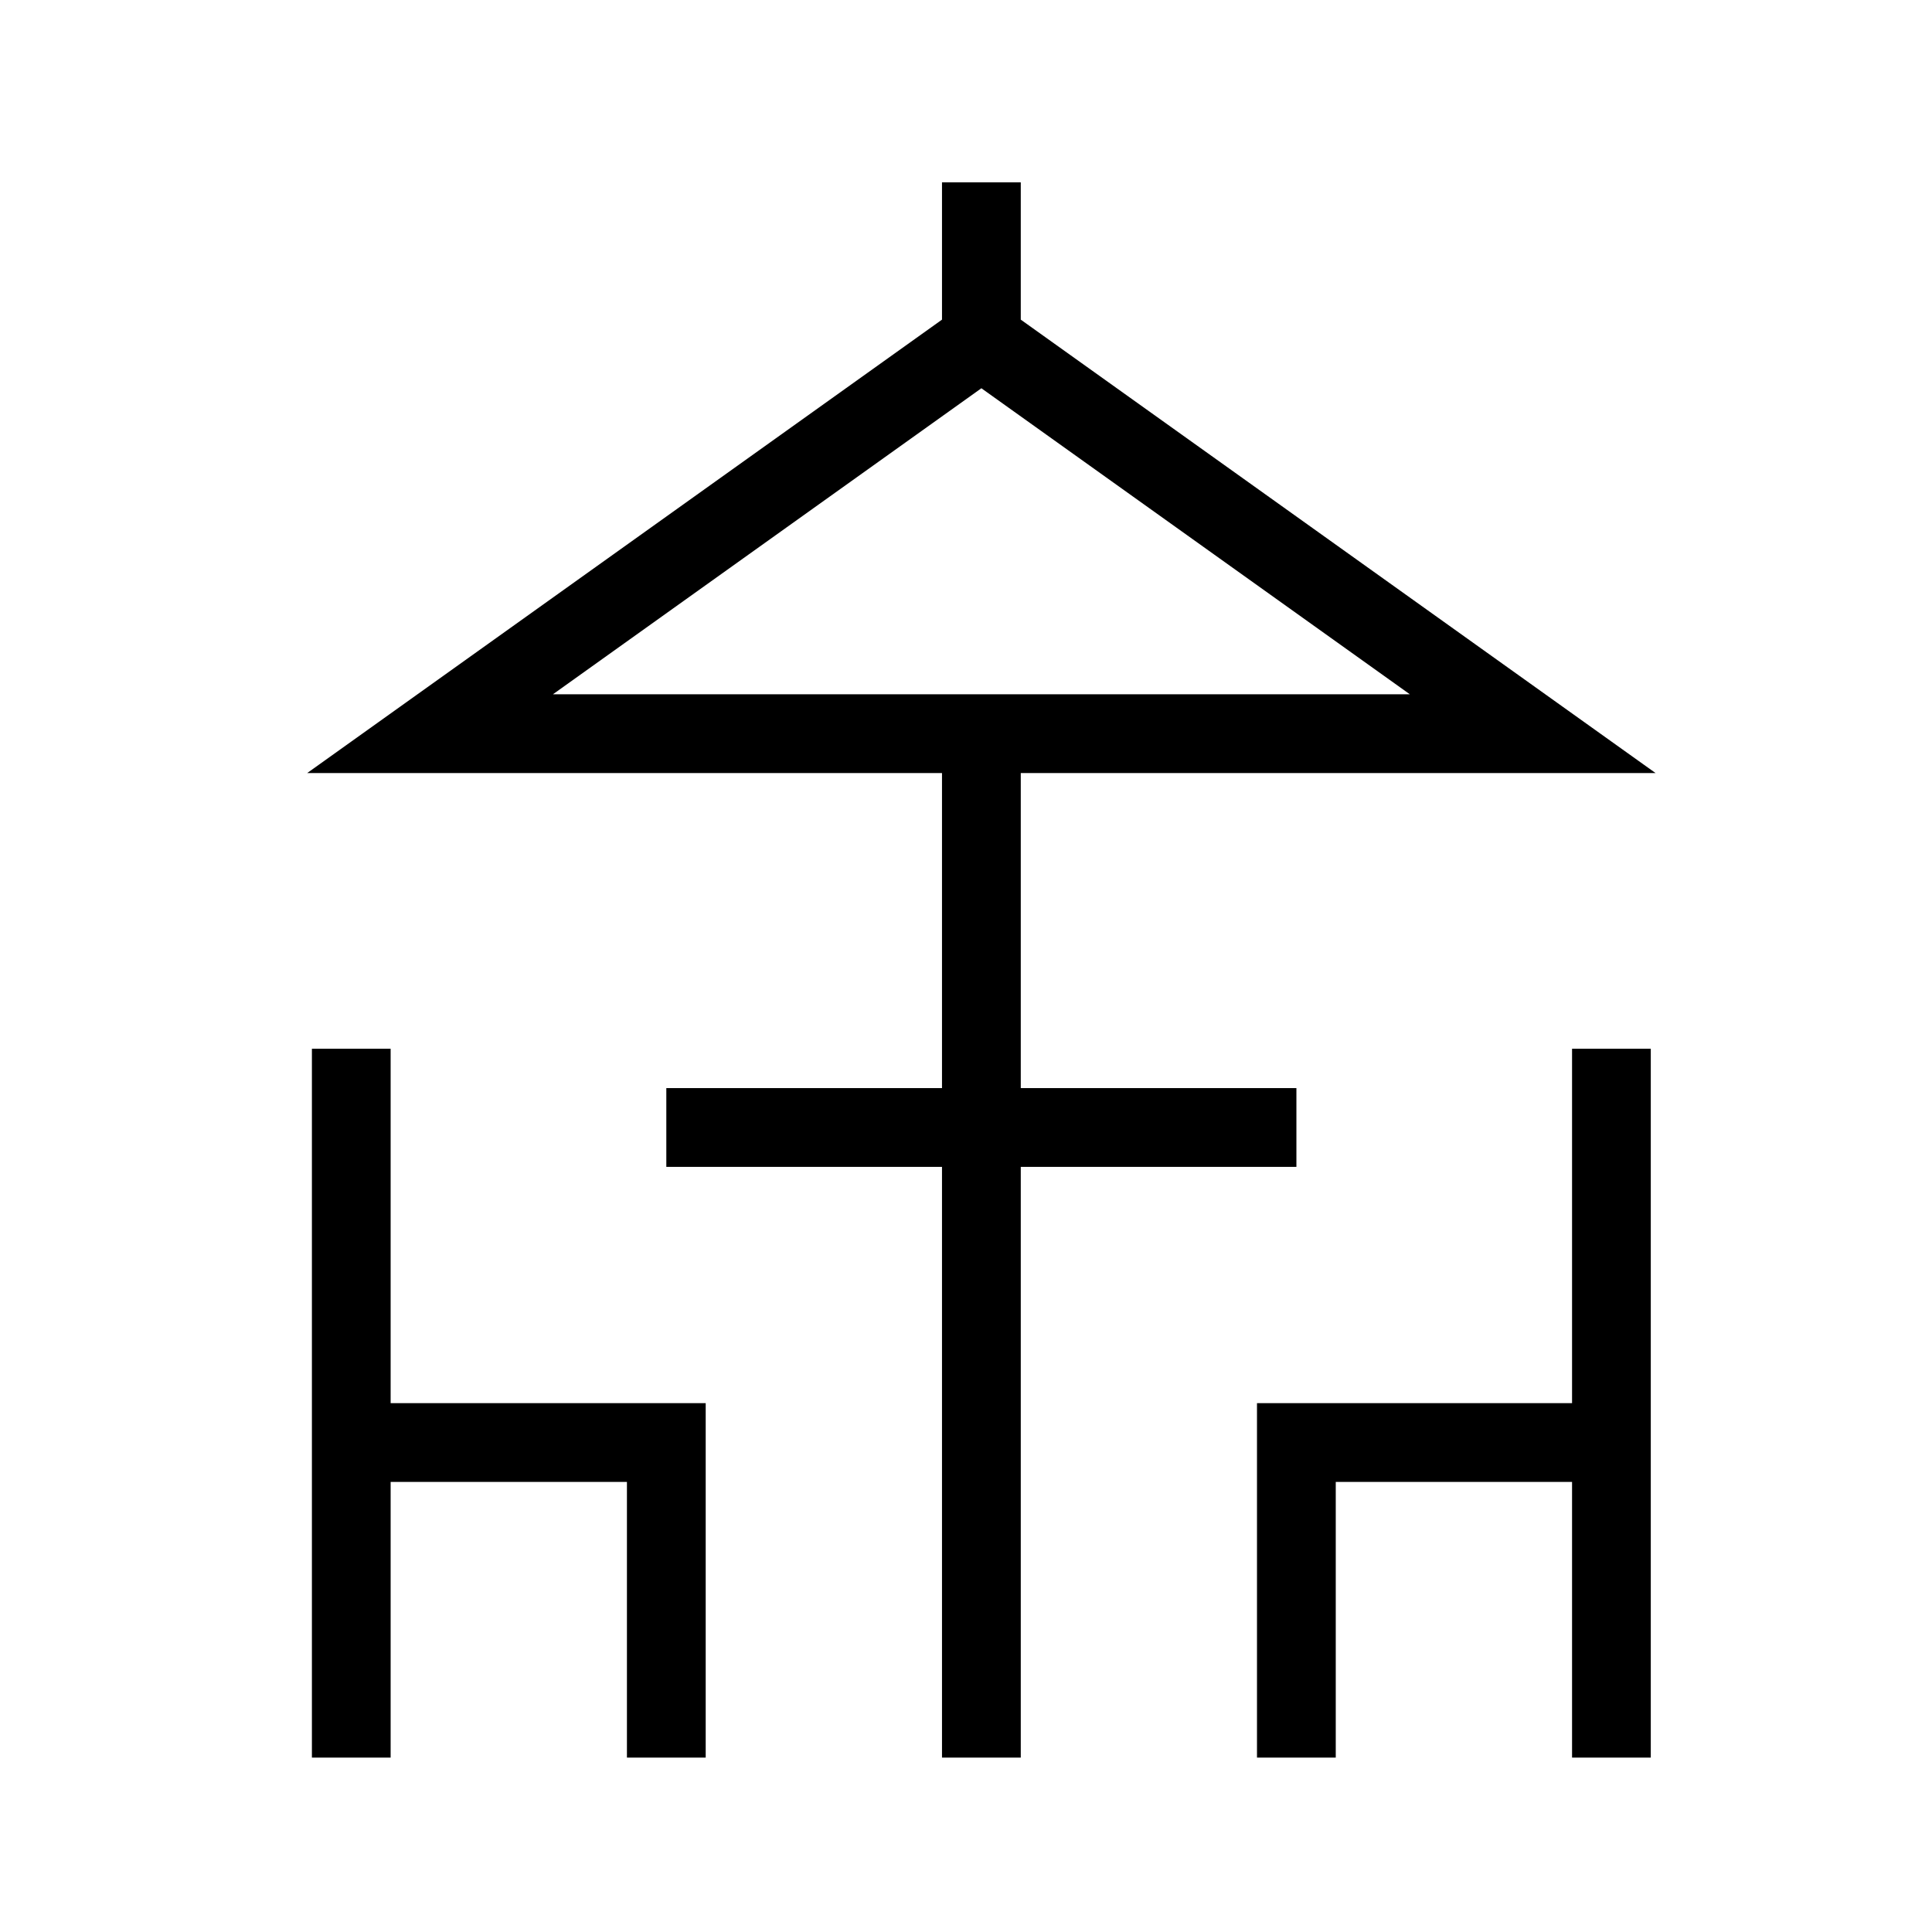<svg width="52" height="52" viewBox="0 0 52 52" fill="none" xmlns="http://www.w3.org/2000/svg">
<path d="M10.514 28.227H8.395V47.306H10.514V39.886H16.874V47.306H18.994V37.766H10.514V28.227Z" fill="black"/>
<path d="M42.312 37.766H33.832V47.306H35.952V39.886H42.312V47.306H44.431V28.227H42.312V37.766Z" fill="black"/>
<path d="M34.893 31.406V29.287H27.474V20.807H44.56L27.474 8.603V4.908H25.354V8.603L8.268 20.807H25.354V29.287H17.934V31.406H25.354V47.306H27.474V31.406H34.893ZM26.414 10.45L37.946 18.687H14.882L26.414 10.45Z" fill="black"/>
</svg>
